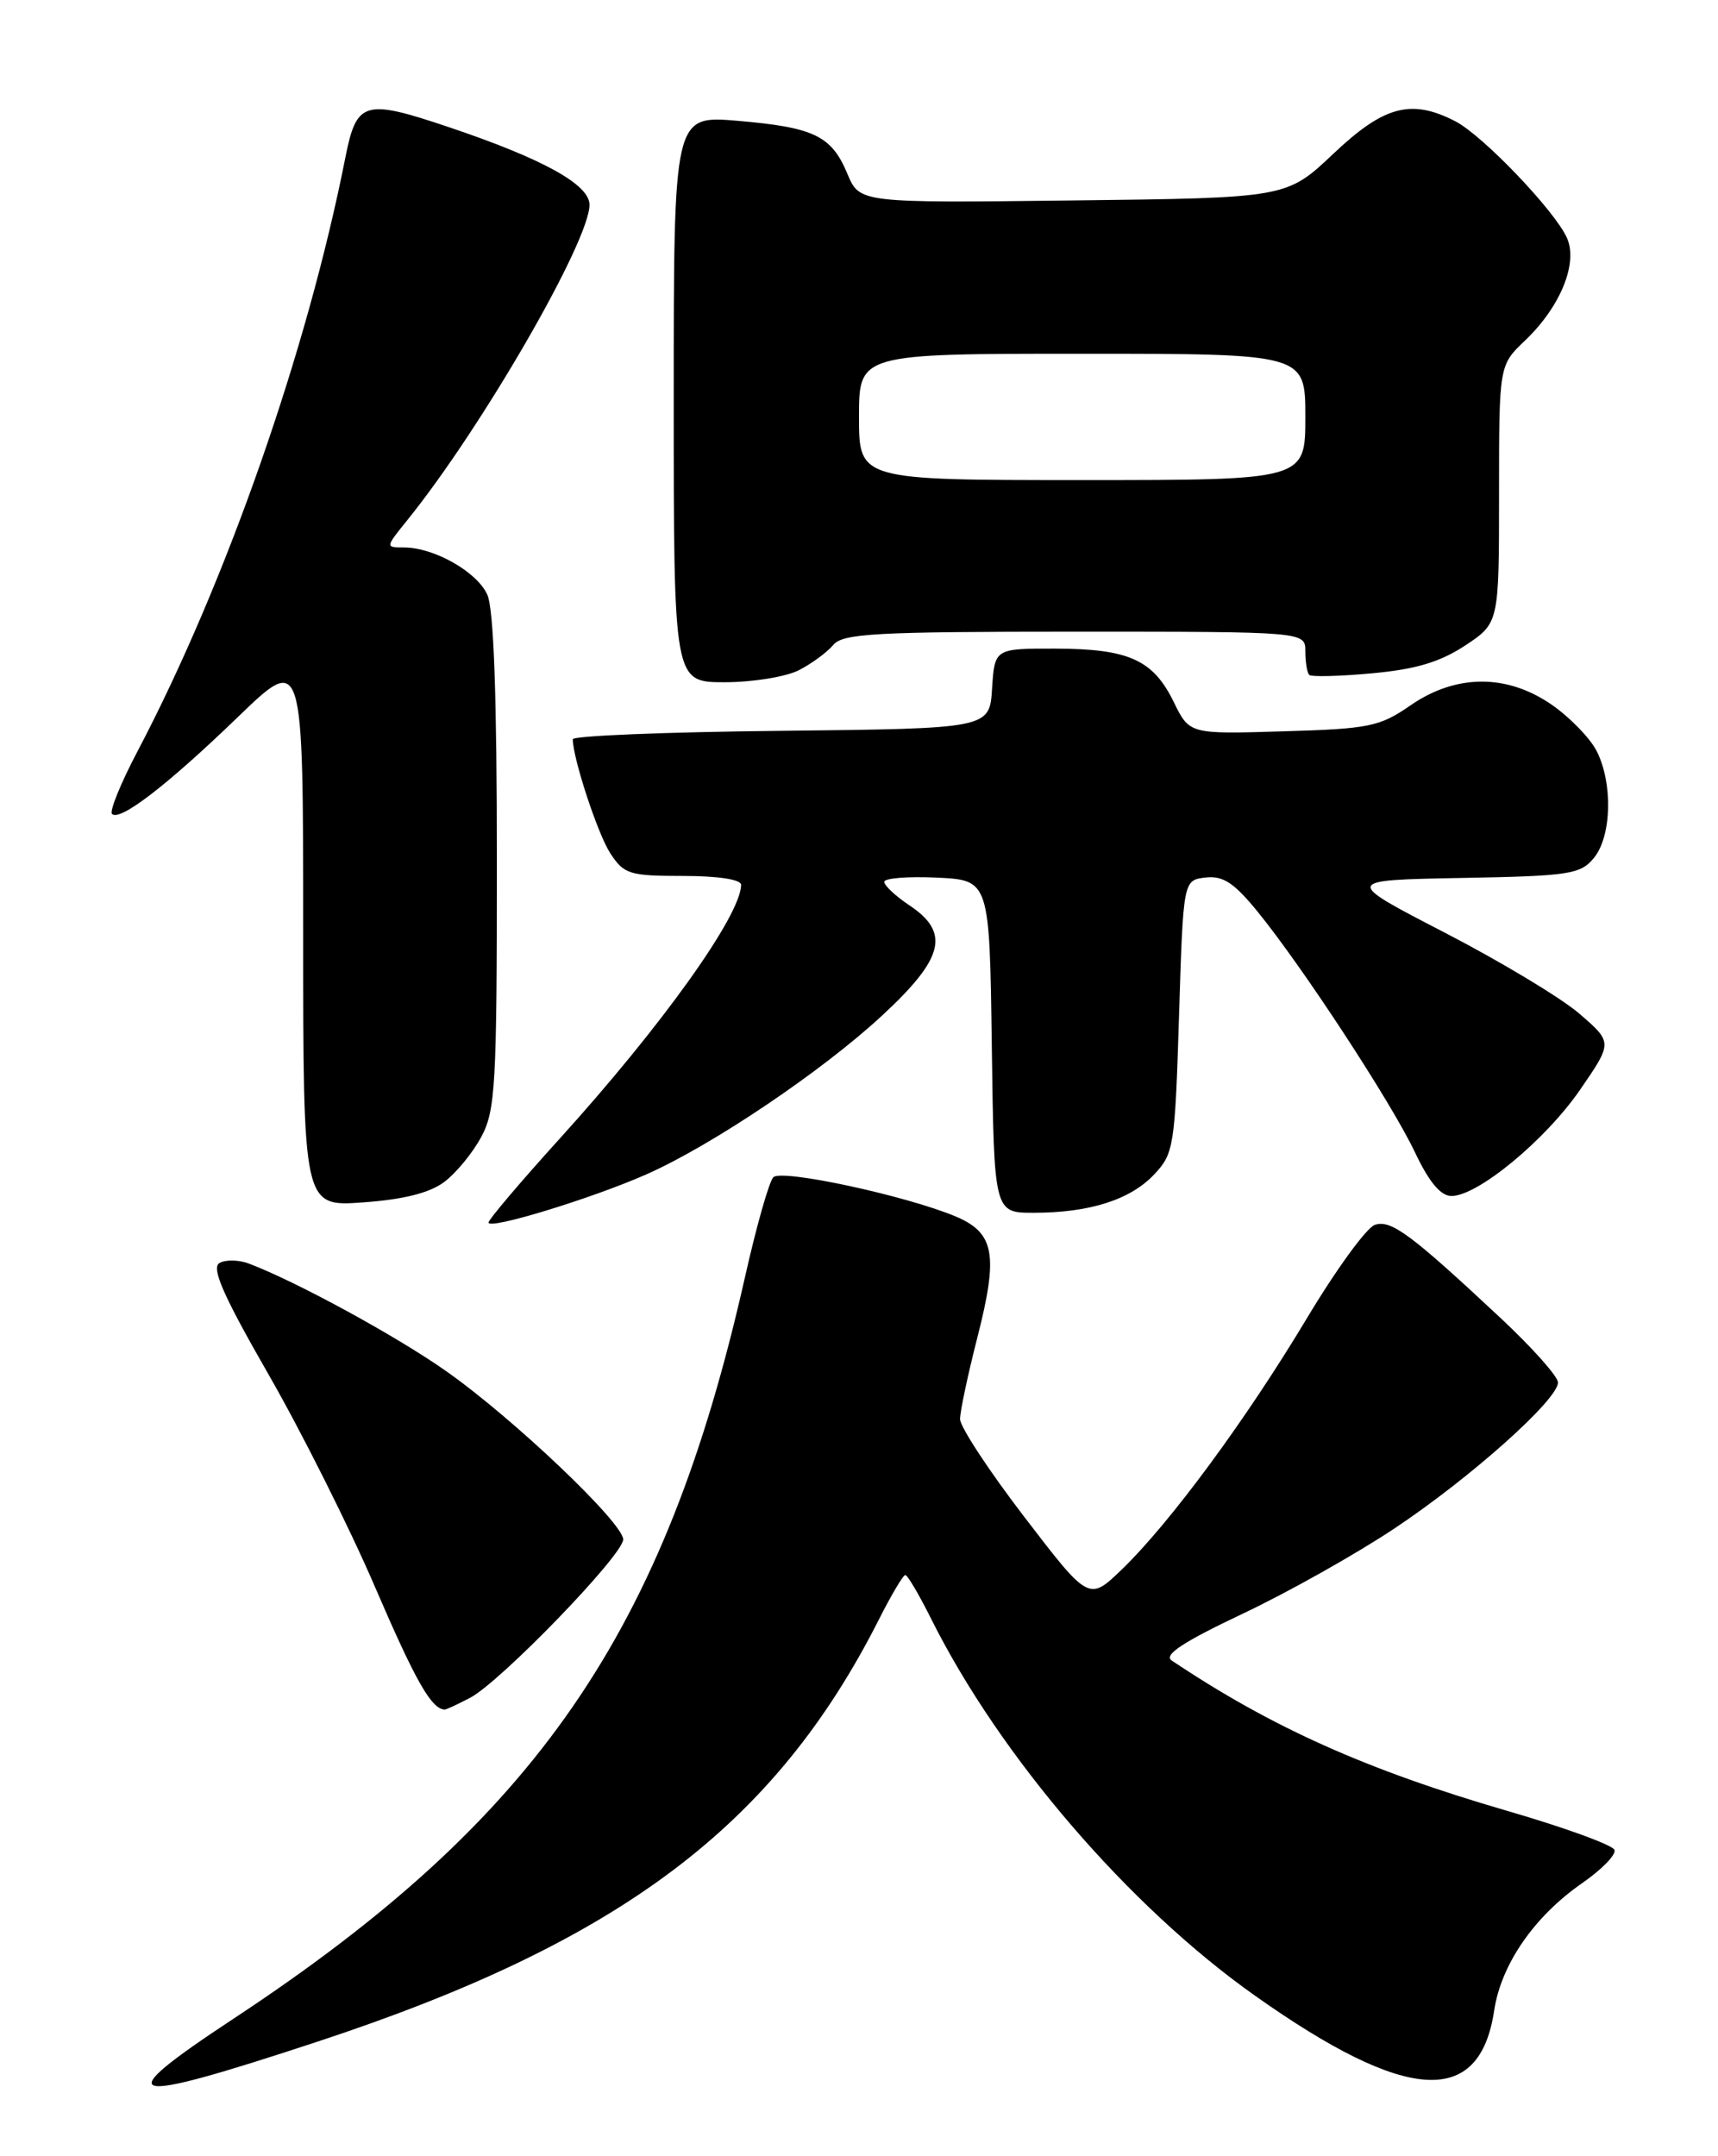 <?xml version="1.0" encoding="UTF-8" standalone="no"?>
<!DOCTYPE svg PUBLIC "-//W3C//DTD SVG 1.1//EN" "http://www.w3.org/Graphics/SVG/1.1/DTD/svg11.dtd" >
<svg xmlns="http://www.w3.org/2000/svg" xmlns:xlink="http://www.w3.org/1999/xlink" version="1.1" viewBox="0 0 204 256">
 <g >
 <path fill="currentColor"
d=" M 37.74 242.39 C 73.69 230.54 91.97 216.78 104.38 192.25 C 105.84 189.36 107.24 187.00 107.50 187.00 C 107.76 187.00 109.15 189.36 110.59 192.25 C 118.78 208.60 134.02 226.33 149.00 236.93 C 167.03 249.69 175.69 250.23 177.42 238.72 C 178.24 233.23 182.18 227.53 187.86 223.59 C 190.17 221.99 191.91 220.22 191.71 219.64 C 191.52 219.07 185.77 216.97 178.93 214.99 C 162.24 210.13 150.99 205.09 139.13 197.15 C 138.14 196.49 140.46 194.96 147.53 191.61 C 152.91 189.07 161.02 184.51 165.57 181.48 C 174.57 175.49 185.00 166.19 185.00 164.14 C 185.00 163.44 181.96 160.02 178.25 156.55 C 167.53 146.53 165.20 144.80 163.27 145.42 C 162.29 145.72 158.65 150.73 155.17 156.54 C 147.94 168.59 138.98 180.75 133.24 186.31 C 129.30 190.11 129.30 190.11 121.65 180.13 C 117.44 174.64 114.00 169.40 114.00 168.49 C 114.00 167.58 114.93 163.19 116.07 158.74 C 118.57 148.93 118.10 146.36 113.43 144.41 C 107.54 141.95 92.82 138.78 91.83 139.77 C 91.33 140.27 89.82 145.59 88.47 151.59 C 78.96 193.85 63.75 215.93 27.77 239.65 C 12.68 249.60 14.41 250.08 37.74 242.39 Z  M 55.80 201.59 C 59.39 199.73 74.00 184.62 74.00 182.78 C 74.00 180.81 60.96 168.41 53.00 162.81 C 47.10 158.65 35.22 152.17 29.57 150.03 C 28.34 149.56 26.75 149.54 26.04 149.97 C 25.08 150.57 26.54 153.88 31.86 163.14 C 35.77 169.94 41.49 181.34 44.56 188.49 C 49.35 199.61 51.22 202.90 52.80 202.98 C 52.96 202.99 54.31 202.37 55.80 201.59 Z  M 76.78 139.42 C 84.57 135.97 97.62 127.18 104.75 120.57 C 112.09 113.77 112.85 110.74 108.00 107.50 C 106.35 106.40 105.00 105.14 105.00 104.70 C 105.00 104.26 107.81 104.04 111.25 104.20 C 117.50 104.50 117.50 104.50 117.77 124.25 C 118.04 144.00 118.04 144.00 122.77 143.99 C 129.39 143.99 134.24 142.44 137.07 139.42 C 139.38 136.97 139.52 136.08 140.00 120.67 C 140.50 104.50 140.50 104.50 143.14 104.19 C 145.22 103.95 146.52 104.80 149.29 108.19 C 154.63 114.73 165.19 130.87 167.99 136.76 C 169.68 140.34 171.07 142.00 172.35 142.00 C 175.47 142.00 183.50 135.37 187.62 129.39 C 191.49 123.77 191.49 123.77 187.56 120.37 C 185.40 118.50 178.20 114.17 171.57 110.74 C 159.50 104.50 159.50 104.50 173.50 104.24 C 186.34 104.01 187.65 103.81 189.25 101.88 C 191.38 99.32 191.54 92.95 189.57 89.13 C 188.78 87.61 186.40 85.16 184.27 83.68 C 178.94 79.99 172.89 80.01 167.48 83.75 C 163.82 86.28 162.60 86.53 152.37 86.83 C 141.24 87.17 141.24 87.17 139.37 83.34 C 136.92 78.33 134.03 77.03 125.30 77.01 C 118.11 77.00 118.11 77.00 117.80 81.75 C 117.50 86.50 117.50 86.50 92.75 86.77 C 79.14 86.91 68.01 87.36 68.01 87.77 C 68.05 90.13 70.99 99.06 72.48 101.33 C 74.10 103.80 74.76 104.00 81.12 104.00 C 85.26 104.00 88.00 104.42 88.00 105.05 C 88.00 108.64 78.58 121.82 66.46 135.19 C 61.82 140.31 58.02 144.79 58.01 145.15 C 58.00 146.05 70.29 142.29 76.78 139.42 Z  M 52.74 140.34 C 54.15 139.29 56.13 136.88 57.15 134.98 C 58.83 131.85 59.00 128.84 59.00 102.31 C 59.00 82.59 58.63 72.28 57.86 70.60 C 56.63 67.88 51.53 65.00 47.97 65.00 C 45.75 65.00 45.75 64.99 48.37 61.75 C 57.20 50.81 69.99 28.67 70.00 24.32 C 70.00 21.91 64.48 18.86 53.28 15.09 C 43.23 11.71 42.34 11.98 41.00 18.75 C 36.46 41.72 26.82 69.24 16.33 89.20 C 14.34 92.97 12.98 96.32 13.30 96.64 C 14.23 97.56 19.87 93.22 28.25 85.13 C 36.00 77.65 36.00 77.65 36.00 110.46 C 36.00 143.27 36.00 143.27 43.09 142.76 C 47.89 142.42 51.01 141.64 52.74 140.34 Z  M 94.87 79.57 C 96.40 78.78 98.23 77.43 98.95 76.57 C 100.07 75.21 103.99 75.00 127.62 75.00 C 155.00 75.00 155.00 75.00 155.00 77.33 C 155.00 78.62 155.21 79.87 155.46 80.13 C 155.71 80.38 159.08 80.30 162.93 79.94 C 168.12 79.47 171.00 78.60 173.98 76.64 C 178.00 73.97 178.00 73.97 178.00 58.67 C 178.00 43.37 178.00 43.37 181.08 40.44 C 185.30 36.42 187.42 31.21 186.05 28.22 C 184.57 24.96 176.07 16.09 172.83 14.41 C 167.58 11.70 164.35 12.55 158.33 18.25 C 152.78 23.50 152.78 23.50 127.42 23.80 C 102.07 24.10 102.07 24.10 100.62 20.63 C 98.73 16.11 96.66 15.12 87.55 14.34 C 80.00 13.71 80.00 13.71 80.00 47.35 C 80.00 81.00 80.00 81.00 86.05 81.00 C 89.38 81.00 93.35 80.35 94.87 79.57 Z  M 102.00 49.50 C 102.00 42.00 102.00 42.00 128.50 42.00 C 155.00 42.00 155.00 42.00 155.00 49.50 C 155.00 57.00 155.00 57.00 128.50 57.00 C 102.00 57.00 102.00 57.00 102.00 49.50 Z "/>
</g>
</svg>